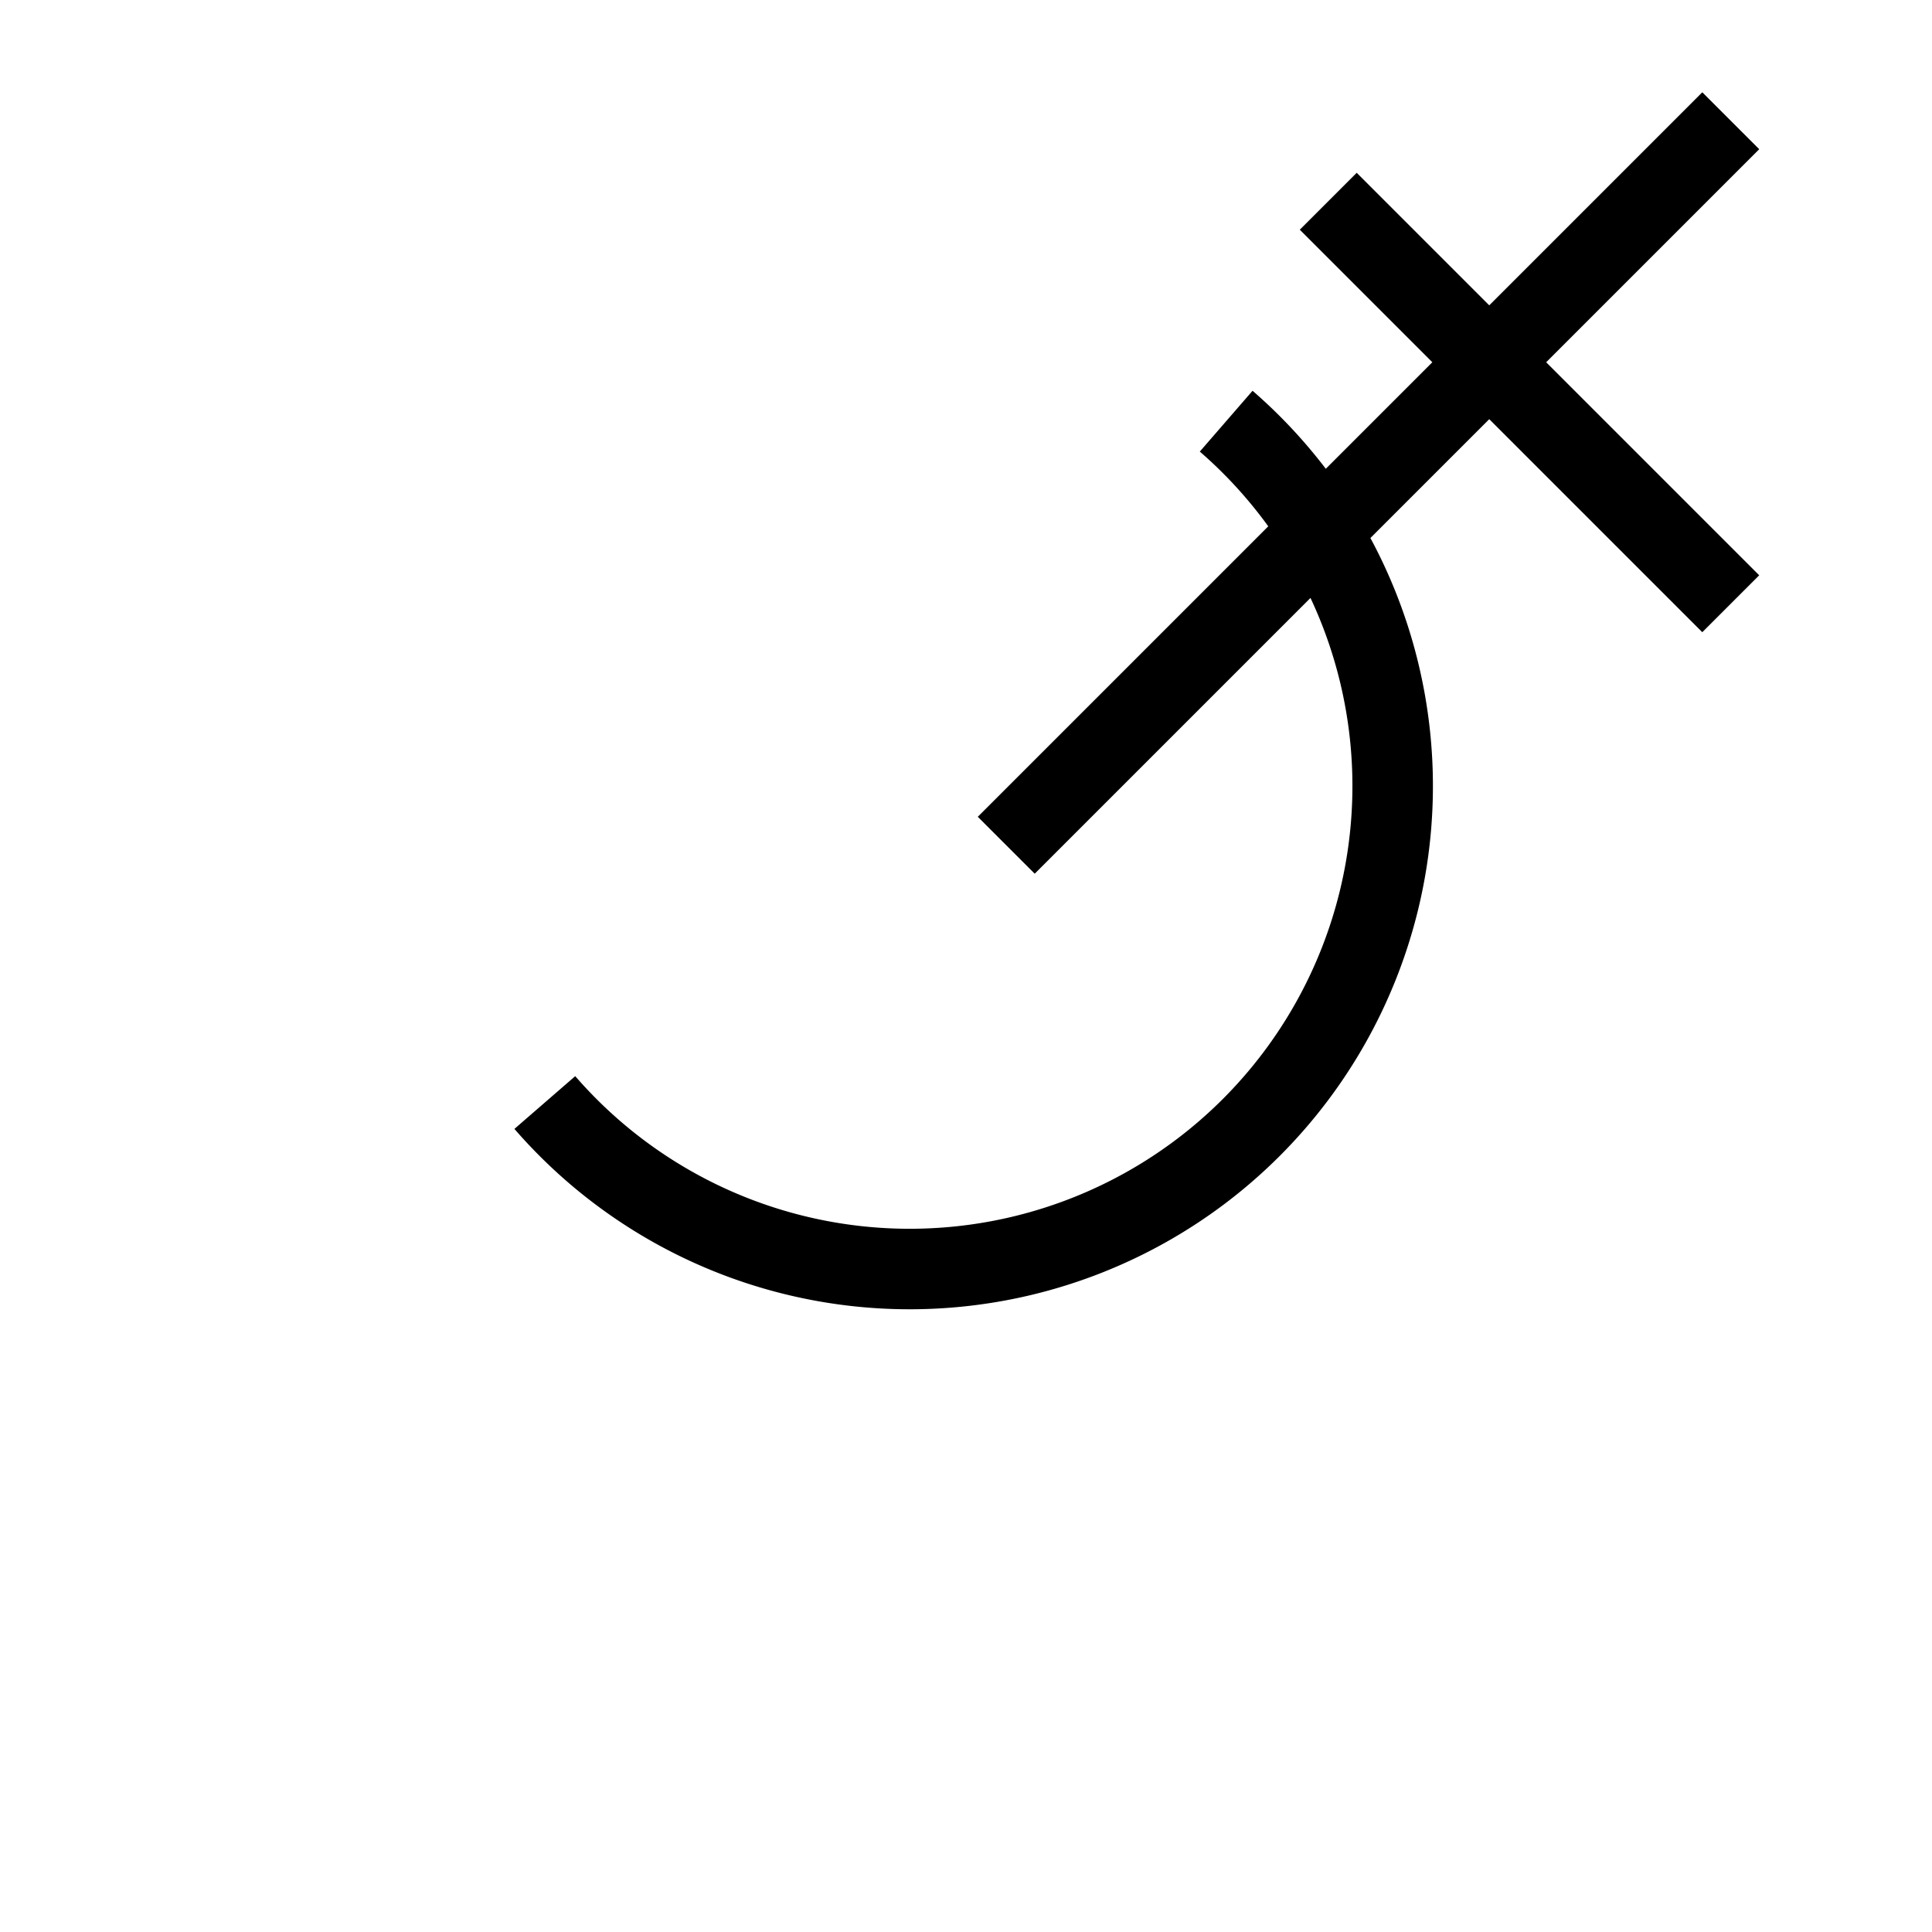 <svg xmlns="http://www.w3.org/2000/svg" fill="none" viewBox="0 0 24 24" stroke="currentColor">
  <path strokelinecap="round" strokelinejoin="round" strokewidth="{2}" d="M15.232 5.232a6 6 0 11-8.464 8.464M16.5 2.5l5 5m-9 3l9-9"></path>
</svg>
